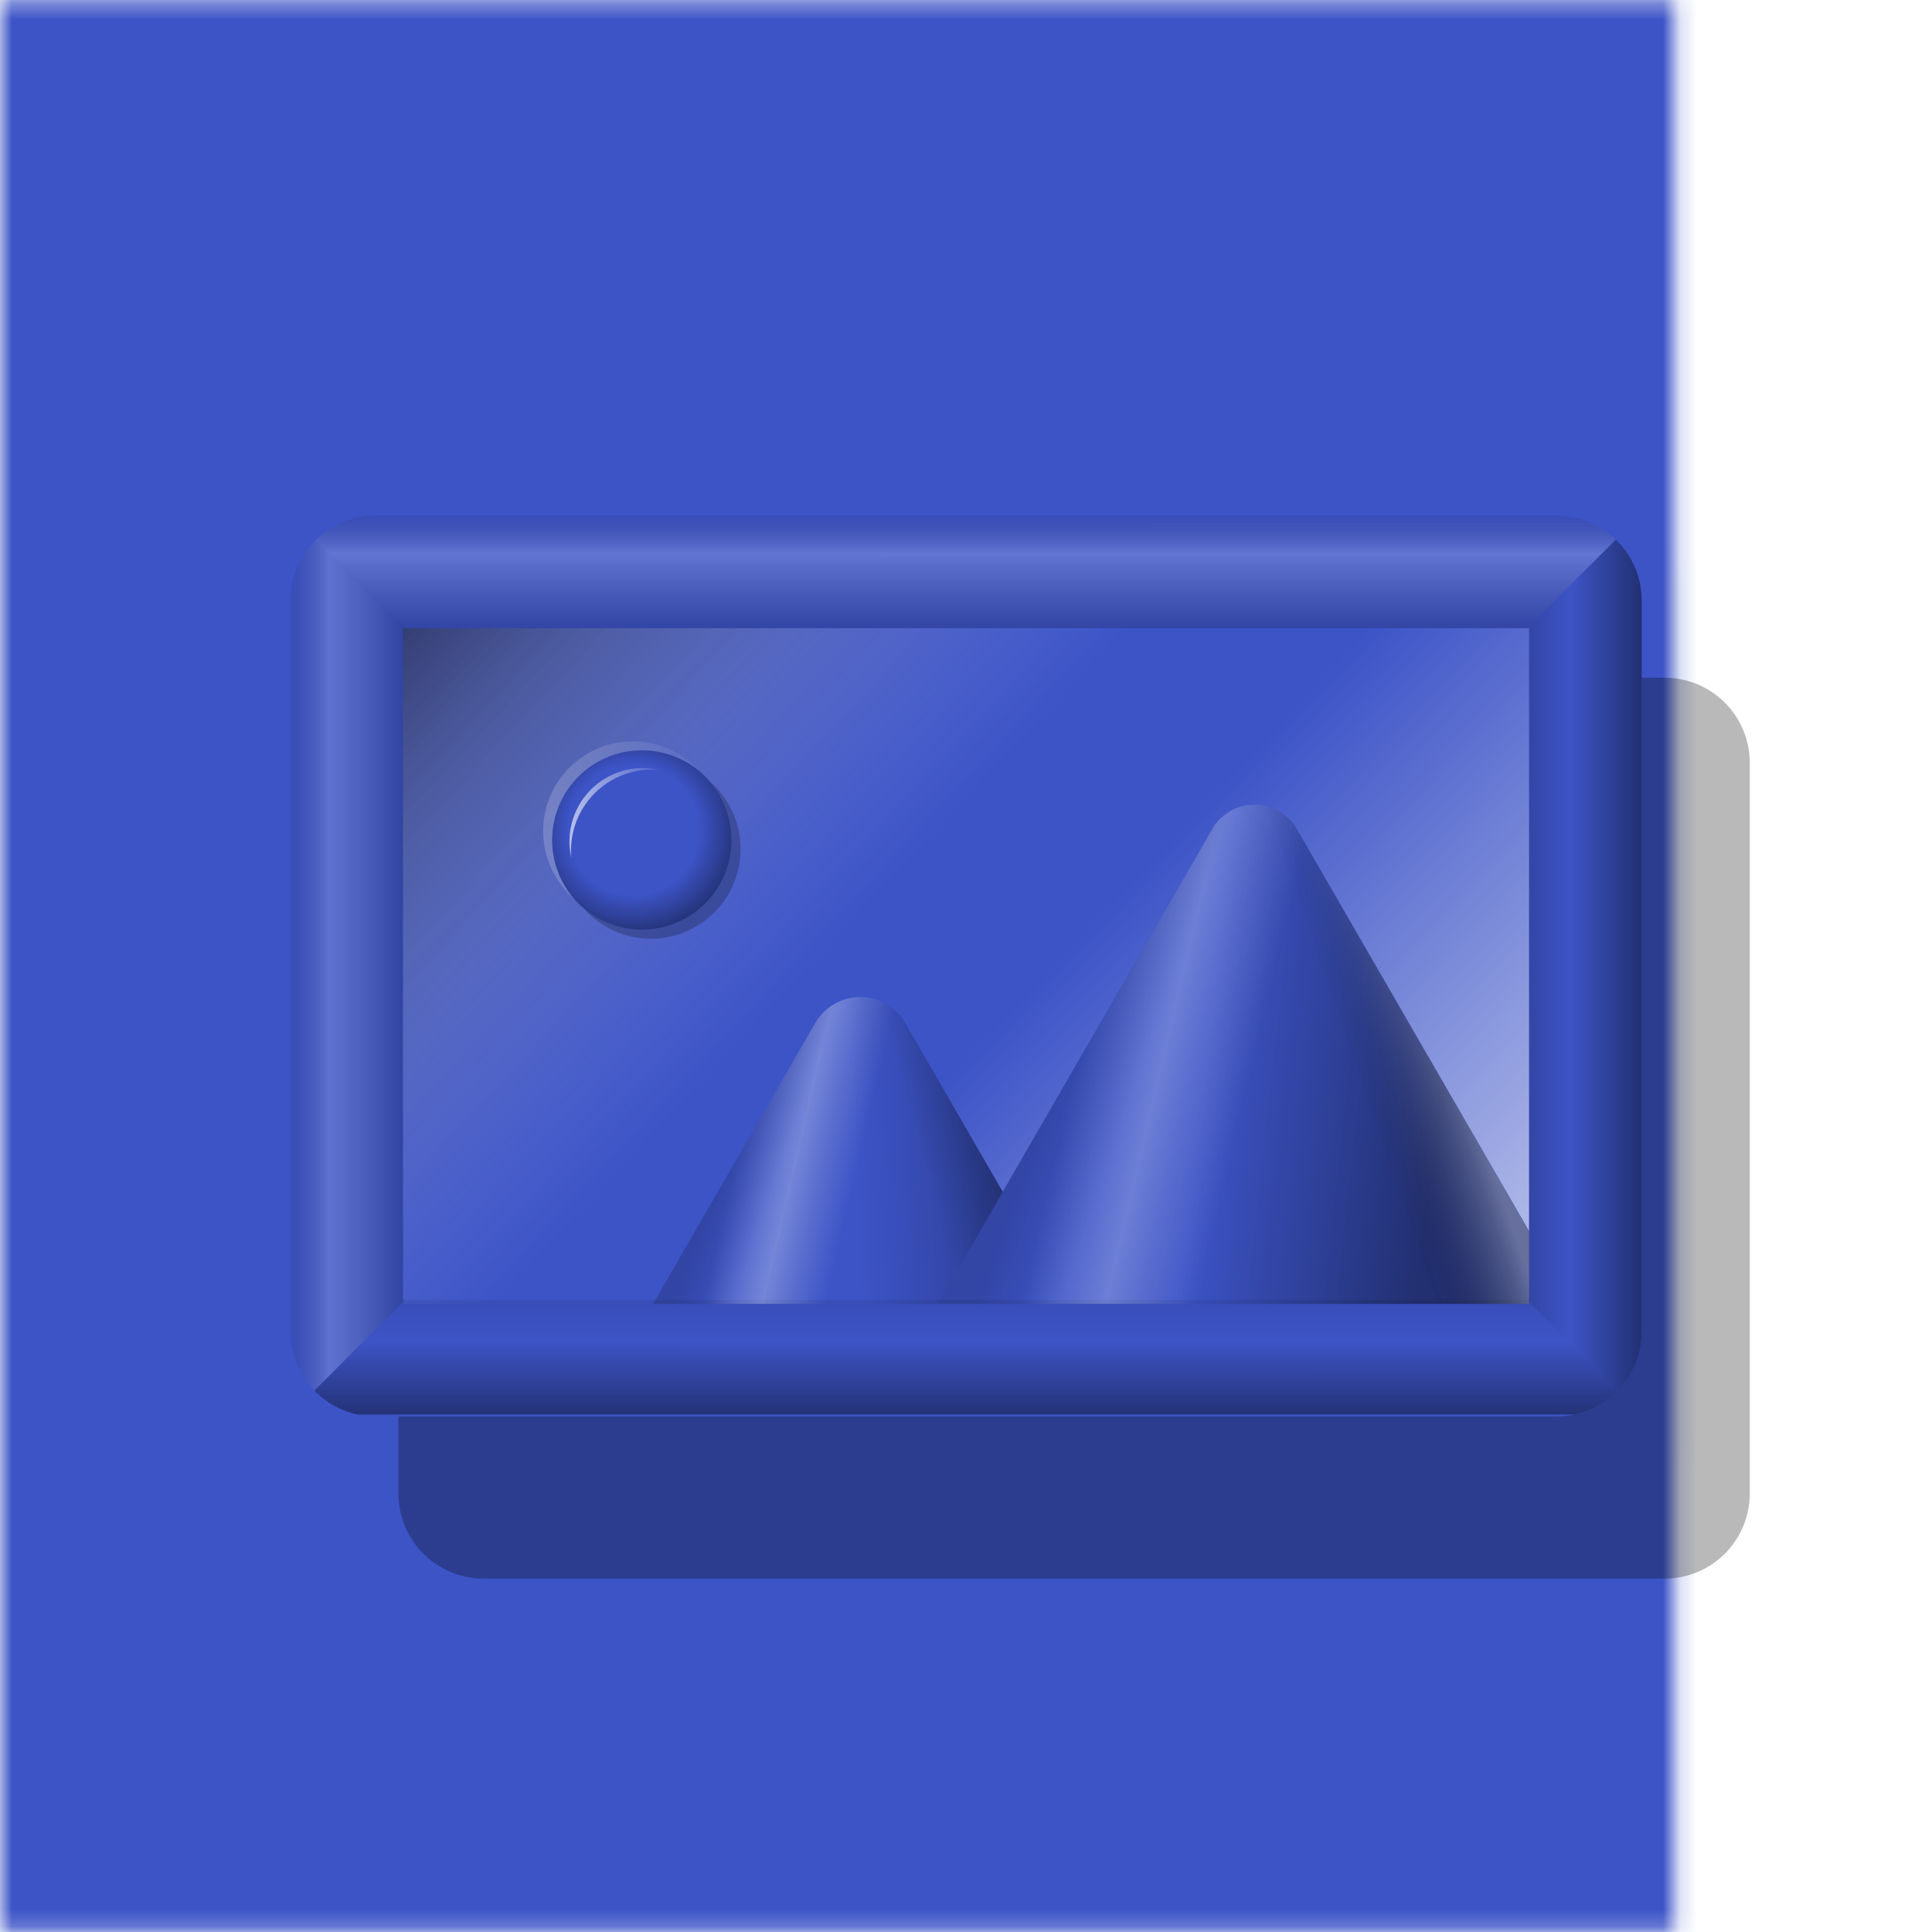 <?xml version="1.0" encoding="UTF-8" standalone="no"?>
<svg
   width="113.481mm"
   height="113.481mm"
   viewBox="0 0 113.481 113.481"
   version="1.1"
   id="svg8"
   sodipodi:docname="icon_image.svg"
   inkscape:version="1.1.1 (3bf5ae0d25, 2021-09-20)"
   xmlns:inkscape="http://www.inkscape.org/namespaces/inkscape"
   xmlns:sodipodi="http://sodipodi.sourceforge.net/DTD/sodipodi-0.dtd"
   xmlns:xlink="http://www.w3.org/1999/xlink"
   xmlns="http://www.w3.org/2000/svg"
   xmlns:svg="http://www.w3.org/2000/svg"
   xmlns:rdf="http://www.w3.org/1999/02/22-rdf-syntax-ns#"
   xmlns:cc="http://creativecommons.org/ns#"
   xmlns:dc="http://purl.org/dc/elements/1.1/">
  <sodipodi:namedview
     pagecolor="#ffffff"
     bordercolor="#666666"
     borderopacity="1"
     objecttolerance="10"
     gridtolerance="10"
     guidetolerance="10"
     inkscape:pageopacity="0"
     inkscape:pageshadow="2"
     inkscape:window-width="1920"
     inkscape:window-height="1016"
     id="namedview98"
     showgrid="false"
     inkscape:zoom="1.9396527"
     inkscape:cx="173.48467"
     inkscape:cy="224.78251"
     inkscape:window-x="0"
     inkscape:window-y="32"
     inkscape:window-maximized="1"
     inkscape:current-layer="svg8"
     inkscape:document-rotation="0"
     inkscape:snap-bbox="true"
     inkscape:bbox-nodes="true"
     inkscape:bbox-paths="true"
     inkscape:snap-bbox-edge-midpoints="true"
     inkscape:snap-bbox-midpoints="true"
     inkscape:snap-page="true"
     inkscape:snap-global="true"
     inkscape:pagecheckerboard="true"
     inkscape:document-units="mm"
     inkscape:object-paths="true"
     inkscape:snap-intersection-paths="true"
     inkscape:snap-smooth-nodes="true"
     inkscape:snap-midpoints="true" />
  <defs
     id="defs2">
    <linearGradient
       inkscape:collect="always"
       id="linearGradient7515">
      <stop
         style="stop-color:#ffffff;stop-opacity:1;"
         offset="0"
         id="stop7511" />
      <stop
         style="stop-color:#ffffff;stop-opacity:0;"
         offset="1"
         id="stop7513" />
    </linearGradient>
    <linearGradient
       inkscape:collect="always"
       id="linearGradient7507">
      <stop
         style="stop-color:#ffffff;stop-opacity:1;"
         offset="0"
         id="stop7503" />
      <stop
         style="stop-color:#ffffff;stop-opacity:0;"
         offset="1"
         id="stop7505" />
    </linearGradient>
    <linearGradient
       inkscape:collect="always"
       id="linearGradient1820">
      <stop
         style="stop-color:#000000;stop-opacity:0.335"
         offset="0"
         id="stop1816" />
      <stop
         style="stop-color:#000000;stop-opacity:0;"
         offset="1"
         id="stop1818" />
    </linearGradient>
    <linearGradient
       inkscape:collect="always"
       id="linearGradient1677">
      <stop
         style="stop-color:#ffffff;stop-opacity:0"
         offset="0"
         id="stop1671" />
      <stop
         style="stop-color:#ffffff;stop-opacity:0.487"
         offset="0.481"
         id="stop1673" />
      <stop
         style="stop-color:#e9e9e9;stop-opacity:0"
         offset="1"
         id="stop1675" />
    </linearGradient>
    <inkscape:path-effect
       effect="fillet_chamfer"
       id="path-effect1189"
       is_visible="true"
       lpeversion="1"
       satellites_param="F,0,0,1,0,0,0,1 @ F,0,0,1,0,0,0,1 @ F,0,0,1,0,0,0,1 @ F,0,0,1,0,0,0,1"
       unit="px"
       method="auto"
       mode="F"
       radius="0"
       chamfer_steps="1"
       flexible="false"
       use_knot_distance="true"
       apply_no_radius="true"
       apply_with_radius="true"
       only_selected="false"
       hide_knots="false" />
    <linearGradient
       id="linearGradient1422">
      <stop
         style="stop-color:#000000;stop-opacity:0"
         offset="0"
         id="stop1414" />
      <stop
         style="stop-color:#000000;stop-opacity:0"
         offset="0.801"
         id="stop1416" />
      <stop
         style="stop-color:#000000;stop-opacity:0.175"
         offset="0.926"
         id="stop1418" />
      <stop
         style="stop-color:#000000;stop-opacity:0"
         offset="1"
         id="stop1420" />
    </linearGradient>
    <linearGradient
       id="linearGradient1263">
      <stop
         style="stop-color:#000000;stop-opacity:0"
         offset="0"
         id="stop1257" />
      <stop
         style="stop-color:#000000;stop-opacity:0"
         offset="0.816"
         id="stop1259" />
      <stop
         style="stop-color:#000000;stop-opacity:0.176"
         offset="0.938"
         id="stop1266" />
      <stop
         style="stop-color:#000000;stop-opacity:0"
         offset="1"
         id="stop1261" />
    </linearGradient>
    <linearGradient
       id="linearGradient1248">
      <stop
         style="stop-color:#000000;stop-opacity:0.016"
         offset="0"
         id="stop1242" />
      <stop
         style="stop-color:#000000;stop-opacity:0"
         offset="0.821"
         id="stop1244" />
      <stop
         style="stop-color:#000000;stop-opacity:0.111"
         offset="0.916"
         id="stop1253" />
      <stop
         style="stop-color:#000000;stop-opacity:0"
         offset="1"
         id="stop1246" />
    </linearGradient>
    <linearGradient
       id="linearGradient1238">
      <stop
         style="stop-color:#d7dcdc;stop-opacity:0"
         offset="0"
         id="stop1232" />
      <stop
         style="stop-color:#000000;stop-opacity:0"
         offset="0.867"
         id="stop1234" />
      <stop
         style="stop-color:#000000;stop-opacity:0.115"
         offset="0.942"
         id="stop1240" />
      <stop
         style="stop-color:#000000;stop-opacity:0"
         offset="1"
         id="stop1236" />
    </linearGradient>
    <linearGradient
       id="linearGradient1228">
      <stop
         style="stop-color:#000000;stop-opacity:0"
         offset="0"
         id="stop1222" />
      <stop
         style="stop-color:#000000;stop-opacity:0"
         offset="0.84"
         id="stop1224" />
      <stop
         style="stop-color:#000000;stop-opacity:0.11;"
         offset="0.926"
         id="stop1230" />
      <stop
         style="stop-color:#000000;stop-opacity:0"
         offset="1"
         id="stop1226" />
    </linearGradient>
    <linearGradient
       id="linearGradient962">
      <stop
         style="stop-color:#000000;stop-opacity:0"
         offset="0"
         id="stop956" />
      <stop
         style="stop-color:#000000;stop-opacity:0"
         offset="0.396"
         id="stop958" />
      <stop
         style="stop-color:#000000;stop-opacity:0.064"
         offset="1"
         id="stop960" />
    </linearGradient>
    <linearGradient
       id="linearGradient954">
      <stop
         style="stop-color:#000000;stop-opacity:0.016"
         offset="0"
         id="stop948" />
      <stop
         style="stop-color:#000000;stop-opacity:0"
         offset="0.555"
         id="stop950" />
      <stop
         style="stop-color:#000000;stop-opacity:0.23"
         offset="1"
         id="stop952" />
    </linearGradient>
    <linearGradient
       id="linearGradient946">
      <stop
         style="stop-color:#000000;stop-opacity:0"
         offset="0"
         id="stop942" />
      <stop
         style="stop-color:#000000;stop-opacity:0.135"
         offset="1"
         id="stop944" />
    </linearGradient>
    <linearGradient
       id="linearGradient1267">
      <stop
         style="stop-color:#000000;stop-opacity:0"
         offset="0"
         id="stop1263" />
      <stop
         style="stop-color:#000000;stop-opacity:0.209"
         offset="1"
         id="stop1265" />
    </linearGradient>
    <linearGradient
       id="linearGradient1256">
      <stop
         style="stop-color:#000000;stop-opacity:0.016"
         offset="0"
         id="stop1250" />
      <stop
         style="stop-color:#000000;stop-opacity:0"
         offset="0.513"
         id="stop1252" />
      <stop
         style="stop-color:#000000;stop-opacity:0.38"
         offset="1"
         id="stop1254" />
    </linearGradient>
    <linearGradient
       id="linearGradient1245">
      <stop
         style="stop-color:#000000;stop-opacity:0"
         offset="0"
         id="stop1239" />
      <stop
         style="stop-color:#000000;stop-opacity:0"
         offset="0.414"
         id="stop1241" />
      <stop
         style="stop-color:#000000;stop-opacity:0.339"
         offset="1"
         id="stop1243" />
    </linearGradient>
    <linearGradient
       id="linearGradient1237">
      <stop
         style="stop-color:#000000;stop-opacity:0"
         offset="0"
         id="stop1231" />
      <stop
         style="stop-color:#000000;stop-opacity:0"
         offset="0.513"
         id="stop1233" />
      <stop
         style="stop-color:#000000;stop-opacity:0.253"
         offset="1"
         id="stop1235" />
    </linearGradient>
    <linearGradient
       id="linearGradient1229">
      <stop
         style="stop-color:#d7dcdc;stop-opacity:0"
         offset="0"
         id="stop1223" />
      <stop
         style="stop-color:#d7dcdc;stop-opacity:0"
         offset="0.601"
         id="stop1225" />
      <stop
         style="stop-color:#000000;stop-opacity:0.368"
         offset="1"
         id="stop1227" />
    </linearGradient>
    <linearGradient
       id="linearGradient1215">
      <stop
         style="stop-color:#000000;stop-opacity:0"
         offset="0"
         id="stop1209" />
      <stop
         style="stop-color:#000000;stop-opacity:0"
         offset="0.56"
         id="stop1211" />
      <stop
         style="stop-color:#000000;stop-opacity:0.23"
         offset="1"
         id="stop1213" />
    </linearGradient>
    <linearGradient
       id="linearGradient2000">
      <stop
         style="stop-color:#c3c9ca;stop-opacity:0"
         offset="0"
         id="stop1996" />
      <stop
         style="stop-color:#bfc5c6;stop-opacity:1"
         offset="1"
         id="stop1998" />
    </linearGradient>
    <linearGradient
       id="linearGradient2081">
      <stop
         style="stop-color:#eae0d9;stop-opacity:1"
         offset="0"
         id="stop2077" />
      <stop
         style="stop-color:#bda393;stop-opacity:1"
         offset="1"
         id="stop2079" />
    </linearGradient>
    <linearGradient
       id="linearGradient2071">
      <stop
         style="stop-color:#e0d0c6;stop-opacity:1"
         offset="0"
         id="stop2067" />
      <stop
         style="stop-color:#775e50;stop-opacity:1"
         offset="0.798"
         id="stop2075" />
      <stop
         style="stop-color:#ac998d;stop-opacity:1"
         offset="1"
         id="stop2069" />
    </linearGradient>
    <linearGradient
       id="linearGradient1633">
      <stop
         style="stop-color:#dfcabc;stop-opacity:1"
         offset="0"
         id="stop1629" />
      <stop
         style="stop-color:#b49d8d;stop-opacity:1"
         offset="1"
         id="stop1631" />
    </linearGradient>
    <radialGradient
       xlink:href="#linearGradient1256"
       id="radialGradient991"
       cx="55.464"
       cy="95.669"
       fx="55.464"
       fy="95.669"
       r="14.318"
       gradientUnits="userSpaceOnUse"
       gradientTransform="matrix(9.53,0,0,9.53,-420.541,-802.353)" />
    <radialGradient
       xlink:href="#linearGradient1245"
       id="radialGradient999"
       cx="62.462"
       cy="81.905"
       fx="62.462"
       fy="81.905"
       r="11.358"
       gradientUnits="userSpaceOnUse"
       gradientTransform="matrix(8.325,0,0,5.453,-406.447,-384.662)" />
    <radialGradient
       xlink:href="#linearGradient1237"
       id="radialGradient1009"
       cx="77.046"
       cy="91.977"
       fx="77.046"
       fy="91.977"
       r="17.068"
       gradientUnits="userSpaceOnUse"
       gradientTransform="matrix(9.05,0,0,9.05,-553.616,-720.694)" />
    <radialGradient
       xlink:href="#linearGradient1229"
       id="radialGradient1017"
       cx="84.36"
       cy="100.132"
       fx="84.36"
       fy="100.132"
       r="14.318"
       gradientUnits="userSpaceOnUse"
       gradientTransform="matrix(5.634,-0.864,1.376,8.978,-441.508,-703.833)" />
    <radialGradient
       xlink:href="#linearGradient1215"
       id="radialGradient1025"
       cx="95.262"
       cy="102.58"
       fx="95.262"
       fy="102.58"
       r="11.249"
       gradientUnits="userSpaceOnUse"
       gradientTransform="matrix(2.261,0,0,2.261,-125.167,-130.693)" />
    <clipPath
       clipPathUnits="userSpaceOnUse"
       id="clipPath1403">
      <path
         id="path1405"
         style="opacity:0.998;fill:#e3d6ce;fill-opacity:1;stroke-width:18.17;stroke-linejoin:round;stroke-dasharray:18.17, 18.17"
         d="m 210.078,66.152 c 14.067,-3.014 26.649,-1.73 38.733,-1.829 1.644,16.139 5.404,32.277 7.048,48.416 -12.911,-1.564 -25.822,-0.854 -38.733,1.829 -1.644,-16.139 -5.404,-32.277 -7.048,-48.416 z" />
    </clipPath>
    <clipPath
       clipPathUnits="userSpaceOnUse"
       id="clipPath1853">
      <path
         id="path1855"
         style="opacity:0.998;fill:url(#linearGradient1857);fill-opacity:1;stroke-width:35.177;stroke-linejoin:round;stroke-dasharray:35.177, 35.177"
         d="m 231.231,155.068 29.721,16.854 c -9.047,10.462 -12.746,18.494 -17.383,29.192 -9.731,-5.618 -19.99,-11.236 -29.721,-16.854 4.428,-11.719 12.35,-24.069 17.383,-29.192 z" />
    </clipPath>
    <linearGradient
       xlink:href="#linearGradient1633"
       id="linearGradient1857"
       gradientUnits="userSpaceOnUse"
       x1="228.991"
       y1="156.456"
       x2="251.247"
       y2="191.857" />
    <clipPath
       clipPathUnits="userSpaceOnUse"
       id="clipPath1403-6">
      <path
         id="path1405-2"
         style="opacity:0.998;fill:#e3d6ce;fill-opacity:1;stroke-width:18.17;stroke-linejoin:round;stroke-dasharray:18.17, 18.17"
         d="m 210.078,66.152 c 14.067,-3.014 26.649,-1.73 38.733,-1.829 1.644,16.139 5.404,32.277 7.048,48.416 -12.911,-1.564 -25.822,-0.854 -38.733,1.829 -1.644,-16.139 -5.404,-32.277 -7.048,-48.416 z" />
    </clipPath>
    <clipPath
       clipPathUnits="userSpaceOnUse"
       id="clipPath1853-8">
      <path
         id="path1855-7"
         style="opacity:0.998;fill:url(#linearGradient1857);fill-opacity:1;stroke-width:35.177;stroke-linejoin:round;stroke-dasharray:35.177, 35.177"
         d="m 231.231,155.068 29.721,16.854 c -9.047,10.462 -12.746,18.494 -17.383,29.192 -9.731,-5.618 -19.99,-11.236 -29.721,-16.854 4.428,-11.719 12.35,-24.069 17.383,-29.192 z" />
    </clipPath>
    <linearGradient
       xlink:href="#linearGradient2071"
       id="linearGradient2073"
       x1="298.614"
       y1="99.595"
       x2="297.377"
       y2="67.557"
       gradientUnits="userSpaceOnUse"
       gradientTransform="matrix(1.233,0,0,1.233,-54.871,-15.819)" />
    <linearGradient
       xlink:href="#linearGradient2081"
       id="linearGradient2087"
       gradientUnits="userSpaceOnUse"
       x1="236.957"
       y1="110.341"
       x2="236.032"
       y2="72.044"
       gradientTransform="matrix(1.233,0,0,1.233,-54.871,-15.819)" />
    <clipPath
       clipPathUnits="userSpaceOnUse"
       id="clipPath2004">
      <path
         id="path2006"
         style="opacity:0.998;fill:url(#linearGradient2008);fill-opacity:1;stroke-width:20;stroke-linejoin:round;stroke-dasharray:20, 20"
         d="m 79.092,68.894 c -4.439,0.002 -8.703,1.733 -11.887,4.826 -1.962,-1.463 -4.344,-2.254 -6.791,-2.254 -6.273,-1.6e-4 -11.358,5.085 -11.358,11.358 -5.6e-5,1.203 0.191,2.398 0.566,3.541 -7.139,0.921 -12.485,7 -12.485,14.199 -1.88e-4,7.908 6.41,14.318 14.318,14.318 h 47.797 c 6.212,-1.9e-4 11.249,-5.036 11.248,-11.249 -1.1e-4,-5.575 -4.084,-10.309 -9.599,-11.127 -0.827,-2.784 -2.481,-5.252 -4.742,-7.074 -0.286,-9.216 -7.839,-16.538 -17.059,-16.538 z" />
    </clipPath>
    <linearGradient
       xlink:href="#linearGradient2000"
       id="linearGradient2008"
       gradientUnits="userSpaceOnUse"
       x1="103.438"
       y1="81.386"
       x2="110.392"
       y2="114.744" />
    <clipPath
       clipPathUnits="userSpaceOnUse"
       id="clipPath2004-2">
      <path
         id="path2006-8"
         style="opacity:0.998;fill:url(#linearGradient2008);fill-opacity:1;stroke-width:20;stroke-linejoin:round;stroke-dasharray:20, 20"
         d="m 79.092,68.894 c -4.439,0.002 -8.703,1.733 -11.887,4.826 -1.962,-1.463 -4.344,-2.254 -6.791,-2.254 -6.273,-1.6e-4 -11.358,5.085 -11.358,11.358 -5.6e-5,1.203 0.191,2.398 0.566,3.541 -7.139,0.921 -12.485,7 -12.485,14.199 -1.88e-4,7.908 6.41,14.318 14.318,14.318 h 47.797 c 6.212,-1.9e-4 11.249,-5.036 11.248,-11.249 -1.1e-4,-5.575 -4.084,-10.309 -9.599,-11.127 -0.827,-2.784 -2.481,-5.252 -4.742,-7.074 -0.286,-9.216 -7.839,-16.538 -17.059,-16.538 z" />
    </clipPath>
    <radialGradient
       xlink:href="#linearGradient962"
       id="radialGradient1260"
       gradientUnits="userSpaceOnUse"
       gradientTransform="matrix(8.325,0,0,5.453,-406.447,-384.662)"
       cx="62.462"
       cy="81.905"
       fx="62.462"
       fy="81.905"
       r="11.358" />
    <linearGradient
       xlink:href="#linearGradient946"
       id="linearGradient1271"
       gradientUnits="userSpaceOnUse"
       x1="108.293"
       y1="97.491"
       x2="110.392"
       y2="114.744"
       gradientTransform="translate(67.892,-0.52)" />
    <filter
       style="color-interpolation-filters:sRGB"
       id="filter1386"
       x="-0.228"
       width="1.457"
       y="-0.163"
       height="1.327">
      <feGaussianBlur
         stdDeviation="8.223"
         id="feGaussianBlur1388" />
    </filter>
    <clipPath
       clipPathUnits="userSpaceOnUse"
       id="clipPath1402">
      <path
         id="path1404"
         style="opacity:0.998;fill:url(#linearGradient1406);fill-opacity:1;stroke-width:20;stroke-linejoin:round;stroke-dasharray:20, 20"
         d="m 79.092,68.894 c -4.439,0.002 -8.703,1.733 -11.887,4.826 -1.962,-1.463 -4.344,-2.254 -6.791,-2.254 -6.273,-1.6e-4 -11.358,5.085 -11.358,11.358 -5.6e-5,1.203 0.191,2.398 0.566,3.541 -7.139,0.921 -12.485,7 -12.485,14.199 -1.88e-4,7.908 6.41,14.318 14.318,14.318 h 17.451 a 2.1,2.1 0 0 0 2.1,-2.1 v -7.625 a 2.1,2.1 0 0 0 -2.1,-2.1 h -3.716 a 1.213,1.213 0 0 1 -1.05,-1.819 L 74.355,83.544 a 1.213,1.213 0 0 1 1.019,-0.606 1.213,1.213 0 0 1 1.082,0.606 l 10.216,17.694 a 1.213,1.213 0 0 1 -1.05,1.819 h -3.716 a 2.1,2.1 0 0 0 -2.1,2.1 v 7.625 a 2.1,2.1 0 0 0 2.1,2.1 h 17.346 c 6.212,-1.9e-4 11.249,-5.036 11.248,-11.249 -1.1e-4,-5.575 -4.084,-10.309 -9.599,-11.127 -0.827,-2.784 -2.481,-5.252 -4.742,-7.074 C 95.871,76.216 88.318,68.894 79.098,68.894 Z" />
    </clipPath>
    <linearGradient
       xlink:href="#linearGradient1267"
       id="linearGradient1406"
       gradientUnits="userSpaceOnUse"
       x1="103.438"
       y1="81.386"
       x2="110.392"
       y2="114.744" />
    <radialGradient
       xlink:href="#linearGradient954"
       id="radialGradient1415"
       gradientUnits="userSpaceOnUse"
       gradientTransform="matrix(9.53,0,0,9.53,-420.541,-802.353)"
       cx="55.464"
       cy="95.669"
       fx="55.464"
       fy="95.669"
       r="14.318" />
    <filter
       style="color-interpolation-filters:sRGB"
       id="filter1733"
       x="-0.026"
       width="1.052"
       y="-0.041"
       height="1.082">
      <feGaussianBlur
         stdDeviation="0.798"
         id="feGaussianBlur1735" />
    </filter>
    <clipPath
       clipPathUnits="userSpaceOnUse"
       id="clipPath1739">
      <path
         id="path1741"
         style="opacity:0.998;fill:#ffffff;fill-opacity:1;stroke-width:20;stroke-linejoin:round;stroke-dasharray:20, 20"
         d="m 80.151,-9.423 c -4.439,0.002 -8.703,1.733 -11.887,4.826 -1.962,-1.463 -4.344,-2.254 -6.791,-2.254 -6.273,-1.588e-4 -11.358,5.085 -11.358,11.358 -5.6e-5,1.203 0.191,2.398 0.566,3.541 -7.139,0.921 -12.485,7 -12.485,14.199 -1.88e-4,7.908 6.41,14.318 14.318,14.318 h 17.451 a 2.1,2.1 0 0 0 2.1,-2.1 v -7.625 a 2.1,2.1 0 0 0 -2.1,-2.1 H 66.248 A 1.213,1.213 0 0 1 65.198,22.921 L 75.413,5.227 a 1.213,1.213 0 0 1 1.019,-0.606 1.213,1.213 0 0 1 1.082,0.606 L 87.73,22.921 a 1.213,1.213 0 0 1 -1.05,1.819 h -3.716 a 2.1,2.1 0 0 0 -2.1,2.1 v 7.625 a 2.1,2.1 0 0 0 2.1,2.1 h 17.346 c 6.212,-1.91e-4 11.249,-5.036 11.248,-11.249 -1.1e-4,-5.575 -4.084,-10.309 -9.599,-11.127 C 101.131,11.405 99.478,8.938 97.216,7.115 96.93,-2.1 89.376,-9.423 80.156,-9.423 Z" />
    </clipPath>
    <filter
       style="color-interpolation-filters:sRGB"
       id="filter1091"
       x="-0.049"
       width="1.097"
       y="-0.077"
       height="1.154">
      <feGaussianBlur
         stdDeviation="1.507"
         id="feGaussianBlur1089" />
    </filter>
    <clipPath
       clipPathUnits="userSpaceOnUse"
       id="clipPath1149">
      <path
         id="path1151"
         style="opacity:0.998;fill:#ffffff;fill-opacity:1;stroke-width:20;stroke-linejoin:round;stroke-dasharray:20, 20"
         d="m 79.092,21.269 c -4.439,0.002 -8.703,1.733 -11.887,4.826 -1.962,-1.463 -4.344,-2.254 -6.791,-2.254 -6.273,-1.61e-4 -11.358,5.085 -11.358,11.358 -5.6e-5,1.203 0.191,2.398 0.566,3.541 -7.139,0.921 -12.485,7 -12.485,14.199 -1.88e-4,7.908 6.41,14.318 14.318,14.318 h 17.451 a 2.1,2.1 0 0 0 2.1,-2.1 v -7.625 a 2.1,2.1 0 0 0 -2.1,-2.1 H 65.189 A 1.213,1.213 0 0 1 64.139,53.613 L 74.355,35.919 a 1.213,1.213 0 0 1 1.019,-0.606 1.213,1.213 0 0 1 1.082,0.606 l 10.216,17.694 a 1.213,1.213 0 0 1 -1.05,1.819 h -3.716 a 2.1,2.1 0 0 0 -2.1,2.1 v 7.625 a 2.1,2.1 0 0 0 2.1,2.1 h 17.346 c 6.212,-1.9e-4 11.249,-5.036 11.248,-11.249 -1.1e-4,-5.575 -4.084,-10.309 -9.599,-11.127 C 100.073,42.097 98.419,39.629 96.157,37.807 95.871,28.591 88.318,21.269 79.098,21.269 Z" />
    </clipPath>
    <mask
       maskUnits="userSpaceOnUse"
       id="mask1960">
      <g
         id="g1966"
         transform="translate(6.955,24.806)">
        <rect
           style="fill:#ffffff;fill-opacity:1;stroke-width:1.267;stroke-linecap:round;stroke-linejoin:round"
           id="rect1962"
           width="106.525"
           height="79.15"
           x="9.2459928e-08"
           y="9.1916689e-08" />
        <path
           id="path1964"
           style="fill:#000000;fill-opacity:1;stroke-width:20;stroke-linejoin:round;stroke-dasharray:20, 20"
           d="m 55.362,11.819 c -4.439,0.002 -8.703,1.733 -11.887,4.826 -1.962,-1.463 -4.344,-2.254 -6.791,-2.254 -6.273,-1.59e-4 -11.358,5.085 -11.358,11.358 -5.6e-5,1.203 0.191,2.398 0.566,3.541 -7.139,0.921 -12.485,7 -12.485,14.199 -1.88e-4,7.908 6.41,14.318 14.318,14.318 h 17.451 a 2.1,2.1 0 0 0 2.1,-2.1 v -7.625 a 2.1,2.1 0 0 0 -2.1,-2.1 H 41.459 a 1.213,1.213 0 0 1 -1.05,-1.819 L 50.625,26.468 a 1.213,1.213 0 0 1 1.019,-0.606 1.213,1.213 0 0 1 1.082,0.606 l 10.216,17.694 a 1.213,1.213 0 0 1 -1.05,1.819 h -3.716 a 2.1,2.1 0 0 0 -2.1,2.1 v 7.625 a 2.1,2.1 0 0 0 2.1,2.1 h 17.346 c 6.212,-1.9e-4 11.249,-5.036 11.248,-11.249 C 86.769,40.982 82.685,36.248 77.17,35.431 76.343,32.646 74.689,30.179 72.427,28.357 72.141,19.141 64.588,11.819 55.368,11.819 Z"
           mask="none" />
      </g>
    </mask>
    <radialGradient
       inkscape:collect="always"
       xlink:href="#linearGradient1238"
       id="radialGradient994-7"
       gradientUnits="userSpaceOnUse"
       gradientTransform="matrix(1.508,0,0,1.299,24.055,-79.615)"
       cx="82.166"
       cy="94.86"
       fx="82.166"
       fy="94.86"
       r="14.318" />
    <clipPath
       clipPathUnits="userSpaceOnUse"
       id="clipPath1402-7">
      <path
         id="path1404-9"
         style="opacity:0.998;fill:url(#linearGradient1406);fill-opacity:1;stroke-width:20;stroke-linejoin:round;stroke-dasharray:20, 20"
         d="m 79.092,68.894 c -4.439,0.002 -8.703,1.733 -11.887,4.826 -1.962,-1.463 -4.344,-2.254 -6.791,-2.254 -6.273,-1.6e-4 -11.358,5.085 -11.358,11.358 -5.6e-5,1.203 0.191,2.398 0.566,3.541 -7.139,0.921 -12.485,7 -12.485,14.199 -1.88e-4,7.908 6.41,14.318 14.318,14.318 h 17.451 a 2.1,2.1 0 0 0 2.1,-2.1 v -7.625 a 2.1,2.1 0 0 0 -2.1,-2.1 h -3.716 a 1.213,1.213 0 0 1 -1.05,-1.819 L 74.355,83.544 a 1.213,1.213 0 0 1 1.019,-0.606 1.213,1.213 0 0 1 1.082,0.606 l 10.216,17.694 a 1.213,1.213 0 0 1 -1.05,1.819 h -3.716 a 2.1,2.1 0 0 0 -2.1,2.1 v 7.625 a 2.1,2.1 0 0 0 2.1,2.1 h 17.346 c 6.212,-1.9e-4 11.249,-5.036 11.248,-11.249 -1.1e-4,-5.575 -4.084,-10.309 -9.599,-11.127 -0.827,-2.784 -2.481,-5.252 -4.742,-7.074 C 95.871,76.216 88.318,68.894 79.098,68.894 Z" />
    </clipPath>
    <filter
       style="color-interpolation-filters:sRGB"
       id="filter1386-2"
       x="-0.228"
       width="1.457"
       y="-0.163"
       height="1.327">
      <feGaussianBlur
         stdDeviation="8.223"
         id="feGaussianBlur1388-0" />
    </filter>
    <filter
       style="color-interpolation-filters:sRGB"
       id="filter1063"
       x="-0.228"
       width="1.457"
       y="-0.163"
       height="1.327">
      <feGaussianBlur
         stdDeviation="8.223"
         id="feGaussianBlur1061" />
    </filter>
    <radialGradient
       inkscape:collect="always"
       xlink:href="#linearGradient1228"
       id="radialGradient1255"
       cx="165.082"
       cy="49.564"
       fx="165.082"
       fy="49.564"
       r="11.249"
       gradientUnits="userSpaceOnUse"
       gradientTransform="matrix(1.196,0,0,1.196,-33.094,-10.097)" />
    <filter
       inkscape:collect="always"
       style="color-interpolation-filters:sRGB"
       id="filter1554"
       x="-0.124"
       width="1.248"
       y="-0.197"
       height="1.395">
      <feGaussianBlur
         inkscape:collect="always"
         stdDeviation="3.784"
         id="feGaussianBlur1556" />
    </filter>
    <mask
       maskUnits="userSpaceOnUse"
       id="mask1758">
      <g
         id="g1774"
         transform="translate(-105.833)">
        <path
           id="path1760"
           style="fill:#fefefe;fill-opacity:1;stroke-width:20;stroke-linejoin:round;stroke-dasharray:20, 20"
           d="m 168.151,36.625 c -4.439,0.002 -8.703,1.733 -11.887,4.826 -1.962,-1.463 -4.344,-2.254 -6.791,-2.254 -6.273,-1.6e-4 -11.358,5.085 -11.358,11.358 -6e-5,1.203 0.191,2.398 0.566,3.541 -7.139,0.921 -12.485,7 -12.485,14.199 -1.9e-4,7.908 6.41,14.318 14.318,14.318 h 17.451 a 2.1,2.1 0 0 0 2.1,-2.1 v -7.625 a 2.1,2.1 0 0 0 -2.1,-2.1 h -3.716 a 1.213,1.213 0 0 1 -1.05,-1.819 l 10.216,-17.694 a 1.213,1.213 0 0 1 1.019,-0.606 1.213,1.213 0 0 1 1.082,0.606 l 10.216,17.694 a 1.213,1.213 0 0 1 -1.05,1.819 h -3.716 a 2.1,2.1 0 0 0 -2.1,2.1 v 7.625 a 2.1,2.1 0 0 0 2.1,2.1 h 17.346 c 6.212,-1.9e-4 11.249,-5.036 11.248,-11.249 -1.1e-4,-5.575 -4.084,-10.309 -9.599,-11.127 -0.827,-2.784 -2.481,-5.252 -4.742,-7.074 -0.286,-9.216 -7.839,-16.538 -17.059,-16.538 z"
           mask="none" />
        <g
           id="g1770"
           transform="translate(5.292)">
          <path
             id="path1762"
             style="opacity:0.998;fill:url(#radialGradient1776);fill-opacity:1;stroke-width:20;stroke-linejoin:round;stroke-dasharray:20, 20"
             d="m 179.924,53.163 a 17.068,17.068 0 0 1 0.008,0.53 17.068,17.068 0 0 1 -1.742,7.511 11.249,11.249 0 0 1 4.828,-1.089 11.249,11.249 0 0 1 1.649,0.122 14.318,14.318 0 0 0 -4.743,-7.074 z m -7.61,14.743 a 17.068,17.068 0 0 1 -1.867,1.077 1.213,1.213 0 0 0 -0.009,-0.015 1.213,1.213 0 0 1 -1.05,1.819 h -3.716 a 2.1,2.1 0 0 0 -2.1,2.1 v 3.7 a 14.318,14.318 0 0 0 7.369,2.042 14.318,14.318 0 0 0 3.196,-0.362 11.249,11.249 0 0 1 -2.368,-6.904 11.249,11.249 0 0 1 0.545,-3.458 z" />
          <path
             id="path1764"
             style="opacity:0.998;fill:url(#radialGradient1778);fill-opacity:1;stroke-width:15.866;stroke-linejoin:round;stroke-dasharray:15.866, 15.866"
             d="m 144.124,39.197 a 11.358,11.358 0 0 0 -11.301,11.358 11.358,11.358 0 0 0 0.566,3.54 14.318,14.318 0 0 1 1.765,-0.118 14.318,14.318 0 0 1 0.068,0 14.318,14.318 0 0 1 11.961,6.449 17.068,17.068 0 0 1 -1.385,-6.734 17.068,17.068 0 0 1 5.175,-12.242 11.358,11.358 0 0 0 -6.791,-2.254 11.358,11.358 0 0 0 -0.057,0 z" />
          <path
             id="path1766"
             style="opacity:0.998;fill:url(#radialGradient1780);fill-opacity:1;stroke-width:20;stroke-linejoin:round;stroke-dasharray:20, 20"
             d="m 135.154,53.977 a 14.318,14.318 0 0 0 -14.25,14.317 14.318,14.318 0 0 0 14.318,14.318 14.318,14.318 0 0 0 14.099,-11.825 h -0.364 a 1.213,1.213 0 0 1 -1.05,-1.819 l 1.502,-2.601 a 14.318,14.318 0 0 0 -14.187,-12.39 14.318,14.318 0 0 0 -0.068,0 z" />
          <circle
             style="opacity:0.998;fill:url(#radialGradient1782);fill-opacity:1;stroke-width:15.713;stroke-linejoin:round;stroke-dasharray:15.713, 15.713"
             id="circle1768"
             cx="183.018"
             cy="71.364"
             r="11.249" />
        </g>
        <path
           id="path1772"
           style="fill:#ffffff;fill-opacity:0.294;stroke-width:20;stroke-linejoin:round;stroke-dasharray:20, 20;filter:url(#filter1554)"
           d="m 160.743,41.387 c -4.439,0.002 -8.703,1.733 -11.887,4.826 -1.962,-1.463 -4.344,-2.254 -6.791,-2.254 -6.273,-1.6e-4 -11.358,5.085 -11.358,11.358 -6e-5,1.203 0.191,2.398 0.566,3.541 -7.139,0.921 -12.485,7 -12.485,14.199 -1.9e-4,7.908 6.41,14.318 14.318,14.318 h 17.451 a 2.1,2.1 0 0 0 2.1,-2.1 v -7.625 a 2.1,2.1 0 0 0 -2.1,-2.1 h -3.716 a 1.213,1.213 0 0 1 -1.05,-1.819 l 10.216,-17.694 a 1.213,1.213 0 0 1 1.019,-0.606 1.213,1.213 0 0 1 1.082,0.606 l 10.216,17.694 a 1.213,1.213 0 0 1 -1.05,1.819 h -3.716 a 2.1,2.1 0 0 0 -2.1,2.1 v 7.625 a 2.1,2.1 0 0 0 2.1,2.1 h 17.346 c 6.212,-1.9e-4 11.249,-5.036 11.248,-11.249 -1.1e-4,-5.575 -4.084,-10.309 -9.599,-11.127 -0.827,-2.784 -2.481,-5.252 -4.742,-7.074 -0.286,-9.216 -7.839,-16.538 -17.059,-16.538 z"
           mask="none"
           transform="matrix(0.777,0,0,0.777,44.199,12.771)" />
      </g>
    </mask>
    <radialGradient
       inkscape:collect="always"
       xlink:href="#linearGradient1238"
       id="radialGradient1776"
       gradientUnits="userSpaceOnUse"
       gradientTransform="matrix(1.508,0,0,1.299,39.93,-58.448)"
       cx="82.166"
       cy="94.86"
       fx="82.166"
       fy="94.86"
       r="14.318" />
    <radialGradient
       inkscape:collect="always"
       xlink:href="#linearGradient1263"
       id="radialGradient1778"
       gradientUnits="userSpaceOnUse"
       gradientTransform="matrix(1.365,0,0,1.29,65.329,-52.55)"
       cx="59.256"
       cy="82.293"
       fx="59.256"
       fy="82.293"
       r="11.358" />
    <radialGradient
       inkscape:collect="always"
       xlink:href="#linearGradient1248"
       id="radialGradient1780"
       gradientUnits="userSpaceOnUse"
       gradientTransform="matrix(1.408,0,0,1.408,70.206,-69.995)"
       cx="49.512"
       cy="96.071"
       fx="49.512"
       fy="96.071"
       r="14.318" />
    <radialGradient
       inkscape:collect="always"
       xlink:href="#linearGradient1422"
       id="radialGradient1782"
       gradientUnits="userSpaceOnUse"
       gradientTransform="matrix(1.3,0,0,1.3,-34.399,5.926)"
       cx="164.66"
       cy="49.141"
       fx="164.66"
       fy="49.141"
       r="11.249" />
    <linearGradient
       inkscape:collect="always"
       xlink:href="#linearGradient2050-9"
       id="linearGradient1649"
       gradientUnits="userSpaceOnUse"
       gradientTransform="matrix(0.265,0,0,0.265,108.735,-1.132)"
       x1="353.484"
       y1="292.885"
       x2="353.483"
       y2="318.731" />
    <linearGradient
       inkscape:collect="always"
       id="linearGradient2050-9">
      <stop
         style="stop-color:#000000;stop-opacity:0.151"
         offset="0"
         id="stop2060" />
      <stop
         style="stop-color:#000000;stop-opacity:0"
         offset="0.345"
         id="stop2062" />
      <stop
         style="stop-color:#000000;stop-opacity:0.821"
         offset="1"
         id="stop2064" />
    </linearGradient>
    <linearGradient
       inkscape:collect="always"
       xlink:href="#linearGradient2030"
       id="linearGradient1668"
       gradientUnits="userSpaceOnUse"
       gradientTransform="matrix(0.265,0,0,0.265,108.735,-1.132)"
       x1="53.484"
       y1="218.731"
       x2="78.48"
       y2="218.731" />
    <linearGradient
       inkscape:collect="always"
       id="linearGradient2030">
      <stop
         style="stop-color:#000000;stop-opacity:0.151"
         offset="0"
         id="stop2026" />
      <stop
         style="stop-color:#ffffff;stop-opacity:0.352"
         offset="0.345"
         id="stop2034" />
      <stop
         style="stop-color:#000000;stop-opacity:0.378"
         offset="1"
         id="stop2028" />
    </linearGradient>
    <linearGradient
       inkscape:collect="always"
       xlink:href="#linearGradient2050"
       id="linearGradient1653"
       gradientUnits="userSpaceOnUse"
       gradientTransform="matrix(0.265,0,0,0.265,108.735,-1.132)"
       x1="328.482"
       y1="218.732"
       x2="353.484"
       y2="218.732" />
    <linearGradient
       inkscape:collect="always"
       id="linearGradient2050">
      <stop
         style="stop-color:#000000;stop-opacity:0.315"
         offset="0"
         id="stop2076" />
      <stop
         style="stop-color:#000000;stop-opacity:0"
         offset="0.345"
         id="stop2078" />
      <stop
         style="stop-color:#000000;stop-opacity:0.882"
         offset="1"
         id="stop2080" />
    </linearGradient>
    <linearGradient
       inkscape:collect="always"
       xlink:href="#linearGradient2050-1"
       id="linearGradient1655"
       gradientUnits="userSpaceOnUse"
       gradientTransform="matrix(0.265,0,0,0.265,108.735,-1.132)"
       x1="53.485"
       y1="118.733"
       x2="53.484"
       y2="143.734" />
    <linearGradient
       inkscape:collect="always"
       id="linearGradient2050-1">
      <stop
         style="stop-color:#000000;stop-opacity:0.151"
         offset="0"
         id="stop2044" />
      <stop
         style="stop-color:#ffffff;stop-opacity:0.386"
         offset="0.345"
         id="stop2046" />
      <stop
         style="stop-color:#000000;stop-opacity:0.326"
         offset="1"
         id="stop2048" />
    </linearGradient>
    <clipPath
       clipPathUnits="userSpaceOnUse"
       id="clipPath1794-3-6">
      <path
         id="path1796-1-2"
         style="fill:#ab6b6b;fill-opacity:1;stroke:none;stroke-width:46.876;stroke-linecap:square;stroke-linejoin:miter;stroke-miterlimit:4;stroke-dasharray:none;stroke-opacity:1"
         inkscape:transform-center-y="-4.2946689"
         d="m 47.645,59.688 c -1.1,-0.009 -2.12,0.575 -2.67,1.528 l -2.936,5.087 -3.94,6.825 -2.646,4.583 h 5.292 6.16 5.292 l 2.626,-4.549 0.007,-0.012 0.013,-0.022 1.151,-1.993 -5.726,-9.918 C 49.725,60.278 48.728,59.697 47.645,59.688 Z"
         sodipodi:nodetypes="sccccccccccccs" />
    </clipPath>
    <filter
       inkscape:collect="always"
       style="color-interpolation-filters:sRGB"
       id="filter1790-4"
       x="-0.148"
       width="1.296"
       y="-0.175"
       height="1.351">
      <feGaussianBlur
         inkscape:collect="always"
         stdDeviation="2.143"
         id="feGaussianBlur1792-9" />
    </filter>
    <filter
       inkscape:collect="always"
       style="color-interpolation-filters:sRGB"
       id="filter1373-2"
       x="-0.068"
       width="1.136"
       y="-0.068"
       height="1.136">
      <feGaussianBlur
         inkscape:collect="always"
         stdDeviation="0.564"
         id="feGaussianBlur1375-0" />
    </filter>
    <clipPath
       clipPathUnits="userSpaceOnUse"
       id="clipPath1899-6-9">
      <path
         id="path1901-8-1"
         style="fill:#6daee5;fill-opacity:1;stroke-width:0.49;stroke-linecap:round;stroke-linejoin:round;stroke-opacity:0.545"
         d="M 14.151,20.831 V 73.747 H 93.526 V 20.831 Z m 20.615,13.792 a 5.268,5.268 0 0 1 0.035,0 5.268,5.268 0 0 1 5.268,5.268 5.268,5.268 0 0 1 -5.268,5.268 5.268,5.268 0 0 1 -5.268,-5.268 5.268,5.268 0 0 1 5.233,-5.268 z" />
    </clipPath>
    <filter
       inkscape:collect="always"
       style="color-interpolation-filters:sRGB"
       id="filter1886-9"
       x="-0.155"
       width="1.31"
       y="-0.155"
       height="1.31">
      <feGaussianBlur
         inkscape:collect="always"
         stdDeviation="0.679"
         id="feGaussianBlur1888-2" />
    </filter>
    <filter
       inkscape:collect="always"
       style="color-interpolation-filters:sRGB"
       id="filter1919-6"
       x="-0.117"
       width="1.234"
       y="-0.117"
       height="1.234">
      <feGaussianBlur
         inkscape:collect="always"
         stdDeviation="0.514"
         id="feGaussianBlur1921-6" />
    </filter>
    <radialGradient
       inkscape:collect="always"
       xlink:href="#linearGradient1288"
       id="radialGradient2118-4"
       gradientUnits="userSpaceOnUse"
       gradientTransform="matrix(1.398,0,0,1.398,-11.119,-21.385)"
       cx="34.562"
       cy="50.177"
       fx="34.562"
       fy="50.177"
       r="5.268" />
    <linearGradient
       inkscape:collect="always"
       id="linearGradient1288">
      <stop
         style="stop-color:#000000;stop-opacity:0"
         offset="0"
         id="stop1284" />
      <stop
         style="stop-color:#000000;stop-opacity:0"
         offset="0.519"
         id="stop1292" />
      <stop
         style="stop-color:#000000;stop-opacity:0.8;"
         offset="0.832"
         id="stop7279" />
      <stop
         style="stop-color:#000000;stop-opacity:1"
         offset="1"
         id="stop1286" />
    </linearGradient>
    <clipPath
       clipPathUnits="userSpaceOnUse"
       id="clipPath1509-4-9">
      <path
         id="path1511-8-3"
         style="opacity:1;fill:#ab6b6b;fill-opacity:1;stroke:none;stroke-width:46.876;stroke-linecap:square;stroke-linejoin:miter;stroke-miterlimit:4;stroke-dasharray:none;stroke-opacity:1"
         inkscape:transform-center-y="-4.2946689"
         d="m 47.649,59.696 c -1.1,-0.009 -2.12,0.575 -2.67,1.528 l -2.936,5.087 -3.94,6.825 -2.646,4.583 h 5.292 6.16 5.292 l 2.626,-4.549 0.007,-0.012 0.013,-0.022 1.151,-1.993 -5.726,-9.918 C 49.729,60.285 48.732,59.704 47.649,59.696 Z"
         sodipodi:nodetypes="sccccccccccccs" />
    </clipPath>
    <linearGradient
       inkscape:collect="always"
       xlink:href="#linearGradient1272"
       id="linearGradient1264-7"
       gradientUnits="userSpaceOnUse"
       x1="45.76"
       y1="69.752"
       x2="52.611"
       y2="71.354"
       gradientTransform="translate(-5.553,0.157)" />
    <linearGradient
       inkscape:collect="always"
       id="linearGradient1272">
      <stop
         style="stop-color:#ffffff;stop-opacity:0"
         offset="0"
         id="stop1267" />
      <stop
         style="stop-color:#ffffff;stop-opacity:0.569"
         offset="0.481"
         id="stop1274" />
      <stop
         style="stop-color:#e9e9e9;stop-opacity:0"
         offset="1"
         id="stop1269" />
    </linearGradient>
    <linearGradient
       inkscape:collect="always"
       xlink:href="#linearGradient1260"
       id="linearGradient1251-7"
       gradientUnits="userSpaceOnUse"
       x1="44.387"
       y1="71.272"
       x2="47.529"
       y2="72.356"
       gradientTransform="translate(-5.553,0.157)" />
    <linearGradient
       inkscape:collect="always"
       id="linearGradient1260">
      <stop
         style="stop-color:#000000;stop-opacity:0.353"
         offset="0"
         id="stop1255" />
      <stop
         style="stop-color:#000000;stop-opacity:0;"
         offset="1"
         id="stop1258" />
    </linearGradient>
    <linearGradient
       inkscape:collect="always"
       xlink:href="#linearGradient1222"
       id="linearGradient1224-6"
       x1="61.913"
       y1="70.342"
       x2="52.9"
       y2="70.696"
       gradientUnits="userSpaceOnUse"
       gradientTransform="translate(-5.553,0.157)" />
    <linearGradient
       inkscape:collect="always"
       id="linearGradient1222">
      <stop
         style="stop-color:#000000;stop-opacity:0.504"
         offset="0"
         id="stop1218" />
      <stop
         style="stop-color:#000000;stop-opacity:0;"
         offset="1"
         id="stop1220" />
    </linearGradient>
    <linearGradient
       inkscape:collect="always"
       xlink:href="#linearGradient1247"
       id="linearGradient1230-6"
       gradientUnits="userSpaceOnUse"
       x1="61.913"
       y1="70.342"
       x2="57.463"
       y2="71.497"
       gradientTransform="translate(-5.553,0.157)" />
    <linearGradient
       inkscape:collect="always"
       id="linearGradient1247">
      <stop
         style="stop-color:#000000;stop-opacity:0.51"
         offset="0"
         id="stop1237" />
      <stop
         style="stop-color:#000000;stop-opacity:0;"
         offset="1"
         id="stop1245" />
    </linearGradient>
    <clipPath
       clipPathUnits="userSpaceOnUse"
       id="clipPath1172">
      <g
         id="g1176"
         transform="translate(-2.902,1.021)">
        <path
           style="fill:#a1a1a1;fill-opacity:1;stroke-width:0.388;stroke-linecap:round;stroke-linejoin:round;stroke-opacity:0.545"
           id="path1174"
           width="66.146"
           height="39.688"
           x="121.867"
           y="118.244"
           sodipodi:type="rect"
           clip-path="url(#clipPath1165)"
           transform="translate(-98.201,-81.235)" />
      </g>
    </clipPath>
    <linearGradient
       inkscape:collect="always"
       xlink:href="#linearGradient1274"
       id="linearGradient2083-9"
       gradientUnits="userSpaceOnUse"
       gradientTransform="matrix(1.431,0,0,1.431,-15.91,-35.315)"
       x1="60.895"
       y1="69.873"
       x2="51.188"
       y2="68.796" />
    <linearGradient
       inkscape:collect="always"
       id="linearGradient1274">
      <stop
         style="stop-color:#000000;stop-opacity:0.875"
         offset="0"
         id="stop1270" />
      <stop
         style="stop-color:#000000;stop-opacity:0;"
         offset="1"
         id="stop1272" />
    </linearGradient>
    <linearGradient
       inkscape:collect="always"
       xlink:href="#linearGradient1280"
       id="linearGradient1340-1"
       gradientUnits="userSpaceOnUse"
       x1="61.913"
       y1="70.342"
       x2="58.084"
       y2="71.653"
       gradientTransform="matrix(1.431,0,0,1.431,-15.91,-35.315)" />
    <linearGradient
       inkscape:collect="always"
       id="linearGradient1280">
      <stop
         style="stop-color:#ffffff;stop-opacity:0.623"
         offset="0"
         id="stop1276" />
      <stop
         style="stop-color:#000000;stop-opacity:0;"
         offset="1"
         id="stop1278" />
    </linearGradient>
    <linearGradient
       inkscape:collect="always"
       xlink:href="#linearGradient1820"
       id="linearGradient1342-1"
       gradientUnits="userSpaceOnUse"
       x1="44.387"
       y1="71.272"
       x2="47.529"
       y2="72.356"
       gradientTransform="matrix(1.431,0,0,1.431,-15.91,-35.315)" />
    <linearGradient
       inkscape:collect="always"
       xlink:href="#linearGradient1677"
       id="linearGradient1344-1"
       gradientUnits="userSpaceOnUse"
       x1="45.76"
       y1="69.752"
       x2="52.611"
       y2="71.354"
       gradientTransform="matrix(1.431,0,0,1.431,-15.91,-35.315)" />
    <inkscape:path-effect
       effect="fillet_chamfer"
       id="path-effect1526"
       is_visible="true"
       lpeversion="1"
       satellites_param="F,0,0,1,0,0,0,1 @ F,0,0,1,0,0,0,1 @ F,0,0,1,0,0,0,1 @ F,0,0,1,0,0,0,1"
       unit="px"
       method="auto"
       mode="F"
       radius="0"
       chamfer_steps="1"
       flexible="false"
       use_knot_distance="true"
       apply_no_radius="true"
       apply_with_radius="true"
       only_selected="false"
       hide_knots="false" />
    <clipPath
       clipPathUnits="userSpaceOnUse"
       id="clipPath1178">
      <path
         style="fill:#a1a1a1;fill-opacity:1;stroke-width:0.388;stroke-linecap:round;stroke-linejoin:round;stroke-opacity:0.545"
         id="path1180"
         width="66.146"
         height="39.688"
         x="23.666"
         y="37.009"
         sodipodi:type="rect" />
    </clipPath>
    <filter
       inkscape:collect="always"
       style="color-interpolation-filters:sRGB"
       id="filter1958-3"
       x="-0.041"
       width="1.083"
       y="-0.062"
       height="1.124">
      <feGaussianBlur
         inkscape:collect="always"
         stdDeviation="1.37"
         id="feGaussianBlur1960-6" />
    </filter>
    <linearGradient
       inkscape:collect="always"
       xlink:href="#linearGradient1929"
       id="linearGradient2116-5"
       gradientUnits="userSpaceOnUse"
       x1="18.923"
       y1="31.415"
       x2="75.473"
       y2="84.331"
       gradientTransform="translate(2.902,-1.132)" />
    <linearGradient
       inkscape:collect="always"
       id="linearGradient1929">
      <stop
         style="stop-color:#000000;stop-opacity:0.654"
         offset="0"
         id="stop1925" />
      <stop
         style="stop-color:#d6d6d6;stop-opacity:0.102;"
         offset="0.374"
         id="stop5382" />
      <stop
         style="stop-color:#ffffff;stop-opacity:0"
         offset="0.477"
         id="stop1933" />
      <stop
         style="stop-color:#ffffff;stop-opacity:0"
         offset="0.611"
         id="stop5896" />
      <stop
         style="stop-color:#ffffff;stop-opacity:0.566"
         offset="1"
         id="stop1927" />
    </linearGradient>
    <filter
       inkscape:collect="always"
       style="color-interpolation-filters:sRGB"
       id="filter2741-9"
       x="-0.163"
       width="1.327"
       y="-0.245"
       height="1.49">
      <feGaussianBlur
         inkscape:collect="always"
         stdDeviation="5.401"
         id="feGaussianBlur2743-0" />
    </filter>
    <inkscape:path-effect
       effect="fillet_chamfer"
       id="path-effect1392"
       is_visible="true"
       lpeversion="1"
       satellites_param="F,0,0,1,0,5,0,1 @ F,0,0,1,0,5,0,1 @ F,0,0,1,0,5,0,1 @ F,0,0,1,0,5,0,1"
       unit="px"
       method="auto"
       mode="F"
       radius="5"
       chamfer_steps="1"
       flexible="false"
       use_knot_distance="true"
       apply_no_radius="true"
       apply_with_radius="true"
       only_selected="false"
       hide_knots="false" />
    <clipPath
       clipPathUnits="userSpaceOnUse"
       id="clipPath1358">
      <path
         id="path1360"
         style="fill:#adadad;stroke-width:0.5;stroke-linecap:round;stroke-linejoin:round;stroke-opacity:0.545"
         d="M -1.6571874e-8,0.112 V 113.592 H 113.48 V 0.112 Z M 22.033,30.393 a 5,5 0 0 1 0.02,0 H 91.427 a 5,5 0 0 1 5,5 V 78.31 A 5,5 0 0 1 91.427,83.31 H 22.052 A 5,5 0 0 1 17.053,78.31 V 35.394 a 5,5 0 0 1 4.98,-5 z" />
    </clipPath>
    <filter
       inkscape:collect="always"
       style="color-interpolation-filters:sRGB"
       id="filter1354"
       x="-0.215"
       width="1.43"
       y="-0.323"
       height="1.646">
      <feGaussianBlur
         inkscape:collect="always"
         stdDeviation="7.119"
         id="feGaussianBlur1356" />
    </filter>
    <mask
       maskUnits="userSpaceOnUse"
       id="mask1286">
      <g
         id="g1294"
         transform="translate(148.167,-0.112)">
        <rect
           style="fill:#000000;fill-opacity:1;stroke-width:0.859;stroke-linecap:round;stroke-linejoin:round;stroke-opacity:0.545"
           id="rect1288"
           width="113.481"
           height="113.481"
           x="-121.709"
           y="0.112" />
        <rect
           style="fill:#ffffff;fill-opacity:0.489;stroke-width:0.49;stroke-linecap:round;stroke-linejoin:round;stroke-opacity:0.545;filter:url(#filter2741-9)"
           id="rect1290"
           width="79.375"
           height="52.917"
           x="22.344"
           y="35.574"
           transform="matrix(0.977,0,0,0.977,-120.294,-1.12)" />
        <path
           style="fill:#ffffff;fill-opacity:1;stroke-width:0.49;stroke-linecap:round;stroke-linejoin:round;stroke-opacity:0.545"
           id="path1292"
           width="79.375"
           height="52.917"
           x="-104.656"
           y="30.394"
           sodipodi:type="rect"
           inkscape:path-effect="#path-effect1392"
           d="m -99.656,30.394 h 69.375 a 5,5 45 0 1 5,5 v 42.917 a 5,5 135 0 1 -5,5 h -69.375 a 5,5 45 0 1 -5,-5 V 35.394 a 5,5 135 0 1 5,-5 z" />
      </g>
    </mask>
    <clipPath
       clipPathUnits="userSpaceOnUse"
       id="clipPath2891">
      <path
         id="path2893"
         style="opacity:0.503;fill:#c73dbd;fill-opacity:1;stroke:none;stroke-width:67.091;stroke-linecap:square;stroke-linejoin:miter;stroke-miterlimit:4;stroke-dasharray:none;stroke-opacity:1"
         inkscape:transform-center-x="-1.3349277e-06"
         inkscape:transform-center-y="-6.1467536"
         d="m 60.211,48.4 c -0.967,-0.003 -1.865,0.477 -2.401,1.271 L 41.617,77.717 H 76.328 V 73.461 L 62.592,49.669 c -0.532,-0.787 -1.422,-1.267 -2.381,-1.27 z" />
    </clipPath>
    <clipPath
       clipPathUnits="userSpaceOnUse"
       id="clipPath4185">
      <path
         id="path4187"
         style="fill:#ad6c6c;fill-opacity:1;stroke-width:0.49;stroke-linecap:round;stroke-linejoin:round;stroke-opacity:0.545"
         d="m 23.667,36.897 v 5.18 29.104 1.458 3.945 h 4 1.292 9.4 l 2.646,-4.583 3.94,-6.825 2.936,-5.087 c 0.55,-0.953 1.57,-1.537 2.67,-1.528 1.083,0.008 2.081,0.59 2.622,1.528 l 5.722,9.911 9.215,-15.962 3.076,-5.329 c 0.517,-0.896 1.475,-1.447 2.51,-1.443 1.028,0.003 1.976,0.553 2.49,1.443 l 3.076,5.329 10.55,18.273 V 42.078 h 5.29e-4 V 36.897 H 85.813 28.958 Z m 14,7.176 a 5.268,5.268 0 0 1 5.29e-4,0 5.268,5.268 0 0 1 0.035,0 5.268,5.268 0 0 1 5.268,5.268 5.268,5.268 0 0 1 -5.268,5.268 5.268,5.268 0 0 1 -5.268,-5.268 5.268,5.268 0 0 1 5.233,-5.268 z" />
    </clipPath>
    <clipPath
       clipPathUnits="userSpaceOnUse"
       id="clipPath4674">
      <path
         id="path4676"
         style="fill:#a1a1a1;fill-opacity:1;stroke-width:0.49;stroke-linecap:round;stroke-linejoin:round;stroke-opacity:0.545"
         d="m 127.866,30.393 a 5,5 0 0 0 -4.981,5 v 42.916 a 5,5 0 0 0 5,5 h 69.375 a 5,5 0 0 0 5,-5 v -42.916 a 5,5 0 0 0 -5,-5 h -69.375 a 5,5 0 0 0 -0.02,0 z m 1.637,6.616 h 3.942 58.203 3.995 v 3.958 a 4,4 0 0 1 0.005,0.041 V 72.472 a 4,4 0 0 1 -0.005,0.128 v 3.872 h -3.995 -58.148 -3.997 v -3.968 a 4,4 0 0 1 -0.004,-0.032 V 41.009 a 4,4 0 0 1 0.004,-0.033 z" />
    </clipPath>
    <linearGradient
       inkscape:collect="always"
       xlink:href="#linearGradient7507"
       id="linearGradient7509"
       x1="27.77"
       y1="39.362"
       x2="40.772"
       y2="39.362"
       gradientUnits="userSpaceOnUse" />
    <linearGradient
       inkscape:collect="always"
       xlink:href="#linearGradient7515"
       id="linearGradient7517"
       x1="111.802"
       y1="184.48"
       x2="138.674"
       y2="184.48"
       gradientUnits="userSpaceOnUse" />
  </defs>
  <rect
     style="fill:#3d54c7;fill-opacity:1;stroke-width:0.859;stroke-linecap:round;stroke-linejoin:round;stroke-opacity:0.545"
     id="rect2087-8-8"
     width="113.481"
     height="113.481"
     x="26.458"
     y="5.0091894e-05"
     mask="url(#mask1286)"
     transform="translate(-26.458)" />
  <rect
     style="fill:url(#linearGradient2116-5);fill-opacity:1;stroke-width:0.49;stroke-linecap:round;stroke-linejoin:round;stroke-opacity:0.545"
     id="rect1923-6"
     width="79.375"
     height="52.917"
     x="17.053"
     y="30.282"
     clip-path="url(#clipPath4185)" />
  <path
     id="path1948-9"
     style="color:#000000;font-style:normal;font-variant:normal;font-weight:normal;font-stretch:normal;font-size:medium;line-height:normal;font-family:sans-serif;font-variant-ligatures:normal;font-variant-position:normal;font-variant-caps:normal;font-variant-numeric:normal;font-variant-alternates:normal;font-variant-east-asian:normal;font-feature-settings:normal;font-variation-settings:normal;text-indent:0;text-align:start;text-decoration:none;text-decoration-line:none;text-decoration-style:solid;text-decoration-color:#000000;letter-spacing:normal;word-spacing:normal;text-transform:none;writing-mode:lr-tb;direction:ltr;text-orientation:mixed;dominant-baseline:auto;baseline-shift:baseline;text-anchor:start;white-space:normal;shape-padding:0;shape-margin:0;inline-size:0;clip-rule:nonzero;display:inline;overflow:visible;visibility:visible;isolation:auto;mix-blend-mode:normal;color-interpolation:sRGB;color-interpolation-filters:linearRGB;solid-color:#000000;solid-opacity:1;vector-effect:none;fill:#000000;fill-opacity:0.192;fill-rule:nonzero;stroke:none;stroke-width:1;stroke-linecap:square;stroke-linejoin:miter;stroke-miterlimit:4;stroke-dasharray:none;stroke-dashoffset:0;stroke-opacity:1;filter:url(#filter1958-3);color-rendering:auto;image-rendering:auto;shape-rendering:auto;text-rendering:auto;enable-background:accumulate;stop-color:#000000"
     d="m 20.757,33.569 v 52.917 h 79.375 v -52.917 z m 6.614,6.615 h 66.146 v 39.688 H 27.37 Z"
     clip-path="url(#clipPath1178)"
     transform="translate(1.8096667e-4,-0.112)"
     sodipodi:nodetypes="cccccccccc" />
  <g
     id="g1666"
     transform="translate(-105.83,-0.112)"
     clip-path="url(#clipPath4674)">
    <path
       id="rect1034-7-3-8"
       style="color:#000000;font-style:normal;font-variant:normal;font-weight:normal;font-stretch:normal;font-size:medium;line-height:normal;font-family:sans-serif;font-variant-ligatures:normal;font-variant-position:normal;font-variant-caps:normal;font-variant-numeric:normal;font-variant-alternates:normal;font-variant-east-asian:normal;font-feature-settings:normal;font-variation-settings:normal;text-indent:0;text-align:start;text-decoration:none;text-decoration-line:none;text-decoration-style:solid;text-decoration-color:#000000;letter-spacing:normal;word-spacing:normal;text-transform:none;writing-mode:lr-tb;direction:ltr;text-orientation:mixed;dominant-baseline:auto;baseline-shift:baseline;text-anchor:start;white-space:normal;shape-padding:0;shape-margin:0;inline-size:0;clip-rule:nonzero;display:inline;overflow:visible;visibility:visible;opacity:0.503;isolation:auto;mix-blend-mode:normal;color-interpolation:sRGB;color-interpolation-filters:linearRGB;solid-color:#000000;solid-opacity:1;vector-effect:none;fill:url(#linearGradient1649);fill-opacity:1;fill-rule:nonzero;stroke:none;stroke-width:1;stroke-linecap:square;stroke-linejoin:miter;stroke-miterlimit:4;stroke-dasharray:none;stroke-dashoffset:0;stroke-opacity:1;color-rendering:auto;image-rendering:auto;shape-rendering:auto;text-rendering:auto;enable-background:accumulate;stop-color:#000000"
       d="m 134.791,71.293 -11.905,11.905 v 5.2e-4 h 79.375 L 190.354,71.293 Z"
       sodipodi:nodetypes="cccccc" />
    <path
       id="path1403-5"
       style="color:#000000;font-style:normal;font-variant:normal;font-weight:normal;font-stretch:normal;font-size:medium;line-height:normal;font-family:sans-serif;font-variant-ligatures:normal;font-variant-position:normal;font-variant-caps:normal;font-variant-numeric:normal;font-variant-alternates:normal;font-variant-east-asian:normal;font-feature-settings:normal;font-variation-settings:normal;text-indent:0;text-align:start;text-decoration:none;text-decoration-line:none;text-decoration-style:solid;text-decoration-color:#000000;letter-spacing:normal;word-spacing:normal;text-transform:none;writing-mode:lr-tb;direction:ltr;text-orientation:mixed;dominant-baseline:auto;baseline-shift:baseline;text-anchor:start;white-space:normal;shape-padding:0;shape-margin:0;inline-size:0;clip-rule:nonzero;display:inline;overflow:visible;visibility:visible;opacity:0.503;isolation:auto;mix-blend-mode:normal;color-interpolation:sRGB;color-interpolation-filters:linearRGB;solid-color:#000000;solid-opacity:1;vector-effect:none;fill:url(#linearGradient1668);fill-opacity:1;fill-rule:nonzero;stroke:none;stroke-width:1;stroke-linecap:square;stroke-linejoin:miter;stroke-miterlimit:4;stroke-dasharray:none;stroke-dashoffset:0;stroke-opacity:1;color-rendering:auto;image-rendering:auto;shape-rendering:auto;text-rendering:auto;enable-background:accumulate;stop-color:#000000"
       d="M 122.886,30.282 V 83.198 L 134.791,71.293 V 42.189 Z"
       sodipodi:nodetypes="ccccc" />
    <path
       id="path2012-7"
       style="color:#000000;font-style:normal;font-variant:normal;font-weight:normal;font-stretch:normal;font-size:medium;line-height:normal;font-family:sans-serif;font-variant-ligatures:normal;font-variant-position:normal;font-variant-caps:normal;font-variant-numeric:normal;font-variant-alternates:normal;font-variant-east-asian:normal;font-feature-settings:normal;font-variation-settings:normal;text-indent:0;text-align:start;text-decoration:none;text-decoration-line:none;text-decoration-style:solid;text-decoration-color:#000000;letter-spacing:normal;word-spacing:normal;text-transform:none;writing-mode:lr-tb;direction:ltr;text-orientation:mixed;dominant-baseline:auto;baseline-shift:baseline;text-anchor:start;white-space:normal;shape-padding:0;shape-margin:0;inline-size:0;clip-rule:nonzero;display:inline;overflow:visible;visibility:visible;opacity:0.503;isolation:auto;mix-blend-mode:normal;color-interpolation:sRGB;color-interpolation-filters:linearRGB;solid-color:#000000;solid-opacity:1;vector-effect:none;fill:url(#linearGradient1653);fill-opacity:1;fill-rule:nonzero;stroke:none;stroke-width:1;stroke-linecap:square;stroke-linejoin:miter;stroke-miterlimit:4;stroke-dasharray:none;stroke-dashoffset:0;stroke-opacity:1;color-rendering:auto;image-rendering:auto;shape-rendering:auto;text-rendering:auto;enable-background:accumulate;stop-color:#000000"
       d="m 202.261,30.282 -11.907,11.907 v 29.104 l 11.907,11.906 z"
       sodipodi:nodetypes="ccccc" />
    <path
       id="path2014-4"
       style="color:#000000;font-style:normal;font-variant:normal;font-weight:normal;font-stretch:normal;font-size:medium;line-height:normal;font-family:sans-serif;font-variant-ligatures:normal;font-variant-position:normal;font-variant-caps:normal;font-variant-numeric:normal;font-variant-alternates:normal;font-variant-east-asian:normal;font-feature-settings:normal;font-variation-settings:normal;text-indent:0;text-align:start;text-decoration:none;text-decoration-line:none;text-decoration-style:solid;text-decoration-color:#000000;letter-spacing:normal;word-spacing:normal;text-transform:none;writing-mode:lr-tb;direction:ltr;text-orientation:mixed;dominant-baseline:auto;baseline-shift:baseline;text-anchor:start;white-space:normal;shape-padding:0;shape-margin:0;inline-size:0;clip-rule:nonzero;display:inline;overflow:visible;visibility:visible;opacity:0.503;isolation:auto;mix-blend-mode:normal;color-interpolation:sRGB;color-interpolation-filters:linearRGB;solid-color:#000000;solid-opacity:1;vector-effect:none;fill:url(#linearGradient1655);fill-opacity:1;fill-rule:nonzero;stroke:none;stroke-width:1;stroke-linecap:square;stroke-linejoin:miter;stroke-miterlimit:4;stroke-dasharray:none;stroke-dashoffset:0;stroke-opacity:1;color-rendering:auto;image-rendering:auto;shape-rendering:auto;text-rendering:auto;enable-background:accumulate;stop-color:#000000"
       d="m 122.886,30.282 11.905,11.907 h 55.563 l 11.906,-11.907 z"
       sodipodi:nodetypes="ccccc" />
  </g>
  <path
     id="path1198-3"
     d="m 28.402,39.92 h 69.375 a 5,5 0 0 1 5,5 v 42.917 a 5,5 0 0 1 -5,5 H 28.402 a 5,5 0 0 1 -5,-5 v -42.917 a 5,5 0 0 1 5,-5 z"
     style="fill:#010101;fill-opacity:0.275;stroke-width:0.49;stroke-linecap:round;stroke-linejoin:round;stroke-opacity:0.545;filter:url(#filter1354)"
     clip-path="url(#clipPath1358)"
     transform="translate(2.2537991e-4,-0.112)" />
  <!--change-->
  <g
     id="g1507-9"
     clip-path="url(#clipPath1509-4-9)"
     transform="translate(2.902,-1.132)">
    <path
       id="path1262-8"
       style="opacity:0.503;fill:url(#linearGradient1264-7);fill-opacity:1;stroke:none;stroke-width:46.876;stroke-linecap:square;stroke-linejoin:miter;stroke-miterlimit:4;stroke-dasharray:none;stroke-opacity:1"
       inkscape:transform-center-y="-4.2946689"
       d="M 47.625,56.64 35.457,77.717 h 16.743 l 3.797,-6.576 z" />
    <path
       id="path1226-1"
       style="opacity:0.503;fill:url(#linearGradient1230-6);fill-opacity:1;stroke:none;stroke-width:46.876;stroke-linecap:square;stroke-linejoin:miter;stroke-miterlimit:4;stroke-dasharray:none;stroke-opacity:1"
       inkscape:transform-center-y="-4.2946689"
       d="M 47.625,56.64 35.457,77.717 h 16.743 l 3.797,-6.576 z" />
    <path
       id="path1045-5-6-8"
       style="opacity:0.503;fill:url(#linearGradient1224-6);fill-opacity:1;stroke:none;stroke-width:46.876;stroke-linecap:square;stroke-linejoin:miter;stroke-miterlimit:4;stroke-dasharray:none;stroke-opacity:1"
       inkscape:transform-center-y="-4.2946689"
       d="M 47.625,56.64 35.457,77.717 h 16.743 l 3.797,-6.576 z" />
    <path
       id="path1249-4"
       style="opacity:0.503;fill:url(#linearGradient1251-7);fill-opacity:1;stroke:none;stroke-width:46.876;stroke-linecap:square;stroke-linejoin:miter;stroke-miterlimit:4;stroke-dasharray:none;stroke-opacity:1"
       inkscape:transform-center-y="-4.2946689"
       d="M 47.625,56.64 35.457,77.717 h 16.743 l 3.797,-6.576 z"
       sodipodi:nodetypes="ccccc" />
  </g>
  <g
     id="g1424-5"
     clip-path="url(#clipPath2891)"
     transform="translate(13.485,-1.132)">
    <path
       id="path1045-5-6-4-6"
       style="opacity:0.503;fill:url(#linearGradient2083-9);fill-opacity:1;stroke:none;stroke-width:67.091;stroke-linecap:square;stroke-linejoin:miter;stroke-miterlimit:4;stroke-dasharray:none;stroke-opacity:1"
       inkscape:transform-center-x="-1.3349277e-06"
       inkscape:transform-center-y="-6.1467536"
       d="M 60.2,45.528 41.617,77.717 h 34.711 v -4.256 z" />
    <path
       id="path1226-5-1"
       style="opacity:0.503;fill:url(#linearGradient1340-1);fill-opacity:1;stroke:none;stroke-width:67.091;stroke-linecap:square;stroke-linejoin:miter;stroke-miterlimit:4;stroke-dasharray:none;stroke-opacity:1"
       inkscape:transform-center-x="-1.3349277e-06"
       inkscape:transform-center-y="-6.1467536"
       d="M 60.2,45.528 41.617,77.717 h 34.711 v -4.256 z" />
    <path
       id="path1262-5-5"
       style="opacity:0.503;fill:url(#linearGradient1344-1);fill-opacity:1;stroke:none;stroke-width:67.091;stroke-linecap:square;stroke-linejoin:miter;stroke-miterlimit:4;stroke-dasharray:none;stroke-opacity:1"
       inkscape:transform-center-x="-1.3349277e-06"
       inkscape:transform-center-y="-6.1467536"
       d="M 60.2,45.528 41.617,77.717 h 34.711 v -4.256 z"
       inkscape:path-effect="#path-effect1526"
       inkscape:original-d="M 60.200462,45.527972 41.616583,77.717223 h 34.711059 v -4.256071 z" />
    <path
       id="path1249-2-1"
       style="opacity:0.503;fill:url(#linearGradient1342-1);fill-opacity:1;stroke:none;stroke-width:67.091;stroke-linecap:square;stroke-linejoin:miter;stroke-miterlimit:4;stroke-dasharray:none;stroke-opacity:1"
       inkscape:transform-center-x="-1.3349277e-06"
       inkscape:transform-center-y="-6.1467536"
       d="M 60.2,45.528 41.617,77.717 h 34.711 v -4.256 z" />
  </g>
  <ellipse
     style="opacity:0.503;fill:url(#radialGradient2118-4);fill-opacity:1;stroke:none;stroke-width:47.163;stroke-linecap:square;stroke-linejoin:miter;stroke-miterlimit:4;stroke-dasharray:none;stroke-opacity:1"
     id="path1067-5-5-0"
     cx="37.702"
     cy="49.342"
     rx="5.268"
     ry="5.268" />
  <g
     id="g1894-3"
     transform="translate(2.902,9.451)"
     clip-path="url(#clipPath1899-6-9)">
    <circle
       style="opacity:1;fill:#000000;fill-opacity:0.223;stroke:none;stroke-width:47.163;stroke-linecap:square;stroke-linejoin:miter;stroke-miterlimit:4;stroke-dasharray:none;stroke-opacity:1;filter:url(#filter1886-9)"
       id="circle1800-0"
       cx="35.329"
       cy="40.42"
       r="5.268" />
    <circle
       style="opacity:1;fill:url(#linearGradient7509);fill-opacity:0.208;stroke:none;stroke-width:47.163;stroke-linecap:square;stroke-linejoin:miter;stroke-miterlimit:4;stroke-dasharray:none;stroke-opacity:1;filter:url(#filter1919-6)"
       id="circle1890-4"
       cx="34.271"
       cy="39.362"
       r="5.268" />
  </g>
  <path
     id="circle1282-4"
     style="fill:url(#linearGradient7517);fill-opacity:0.721;stroke:none;stroke-width:145.508;stroke-linecap:square;stroke-linejoin:miter;stroke-miterlimit:4;stroke-dasharray:none;stroke-opacity:1;filter:url(#filter1373-2)"
     d="m 131.424,174.516 a 16.253,16.253 0 0 0 -16.148,16.252 16.253,16.253 0 0 0 0.422,3.678 17.911,17.911 0 0 1 -0.08,-1.678 17.911,17.911 0 0 1 17.91,-17.91 17.911,17.911 0 0 1 1.674,0.078 16.253,16.253 0 0 0 -3.674,-0.42 16.253,16.253 0 0 0 -0.104,0 z"
     transform="matrix(0.265,0,0,0.265,2.902,-1.132)" />
  <path
     id="path1587-1-4"
     style="fill:#000000;fill-opacity:0.699;stroke:none;stroke-width:67.091;stroke-linecap:square;stroke-linejoin:miter;stroke-miterlimit:4;stroke-dasharray:none;stroke-opacity:1;filter:url(#filter1790-4)"
     inkscape:transform-center-x="-1.3349277e-06"
     inkscape:transform-center-y="-6.1467536"
     d="m 70.794,48.4 a 2.887,2.887 0 0 0 -2.51,1.443 l -3.076,5.329 -10.507,18.2 -2.5,4.33 h 4.98 24.731 a 4.643,4.643 0 0 0 0.745,0 h 4.255 v -4.256 l -10.551,-18.274 -3.076,-5.329 a 2.887,2.887 0 0 0 -2.49,-1.443 z"
     clip-path="url(#clipPath1794-3-6)"
     transform="translate(2.902,-1.132)" />
</svg>
